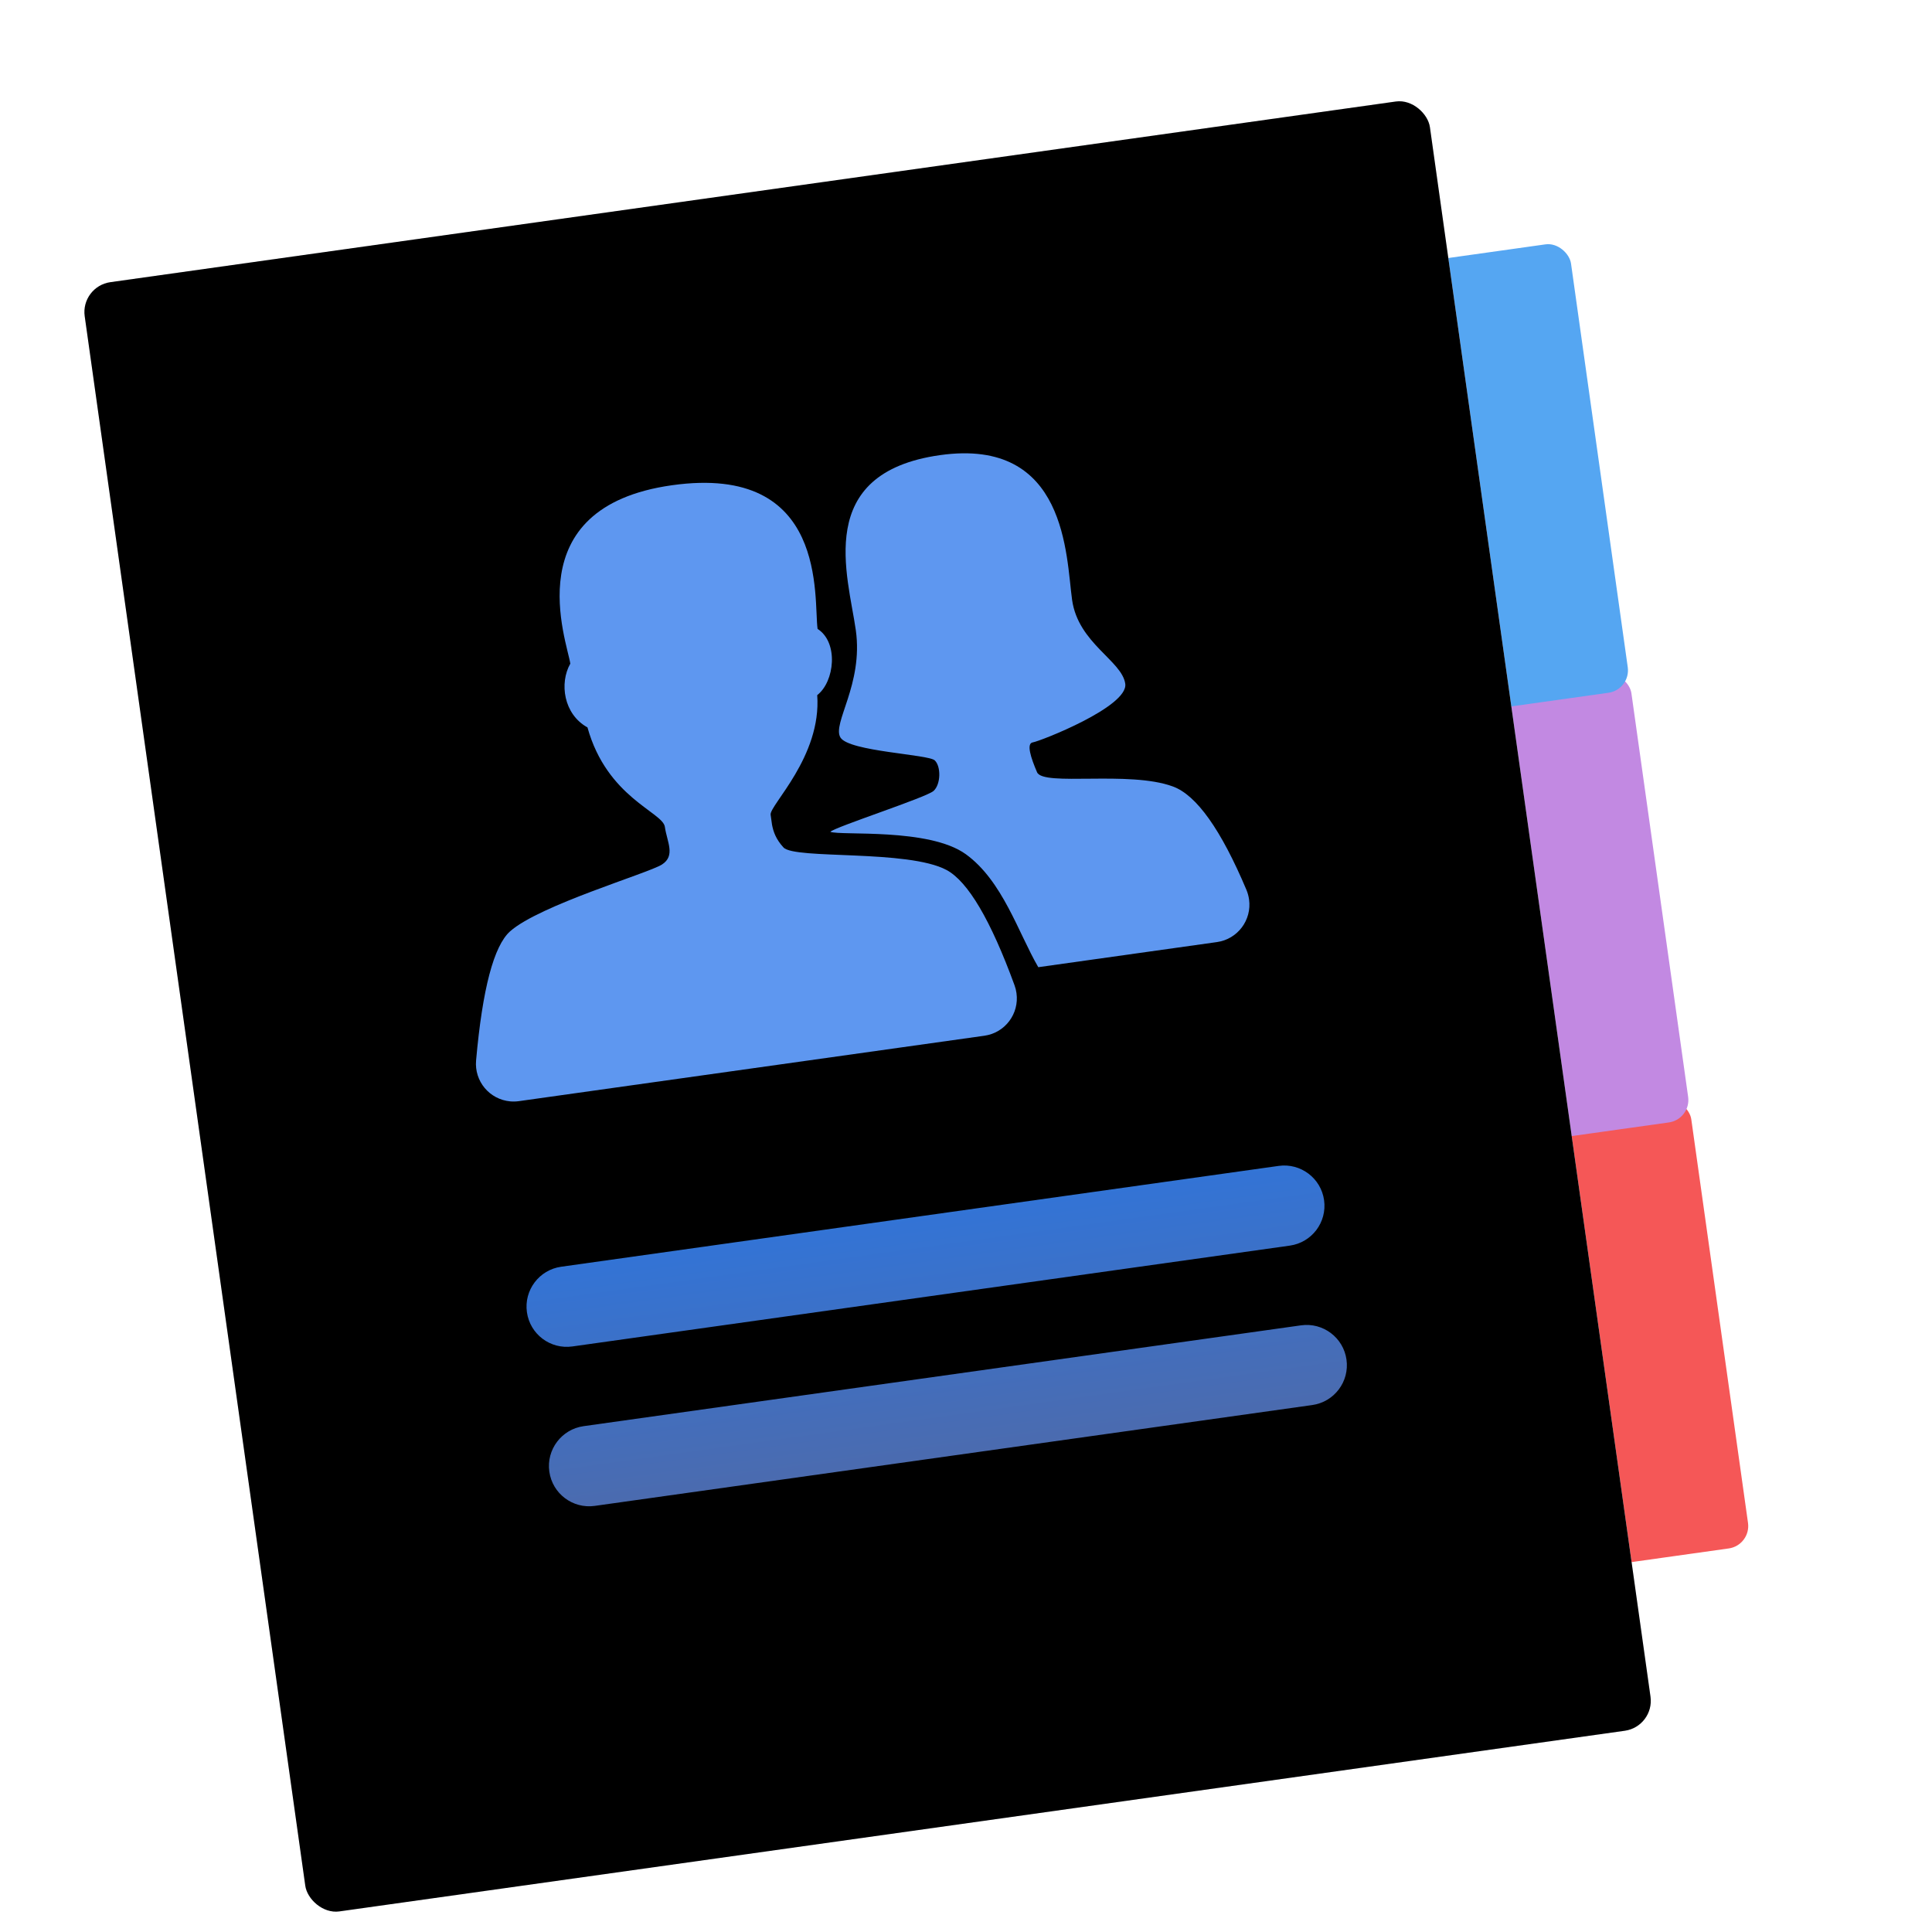 <svg xmlns="http://www.w3.org/2000/svg" xmlns:xlink="http://www.w3.org/1999/xlink" width="24" height="24" viewBox="0 0 24 24">
  <defs>
    <filter id="deepin-contacts-a" width="127.2%" height="124.5%" x="-13.6%" y="-12.2%" filterUnits="objectBoundingBox">
      <feOffset in="SourceAlpha" result="shadowOffsetOuter1"/>
      <feGaussianBlur in="shadowOffsetOuter1" result="shadowBlurOuter1" stdDeviation=".5"/>
      <feColorMatrix in="shadowBlurOuter1" result="shadowMatrixOuter1" values="0 0 0 0 0   0 0 0 0 0   0 0 0 0 0  0 0 0 0.15 0"/>
      <feMerge>
        <feMergeNode in="shadowMatrixOuter1"/>
        <feMergeNode in="SourceGraphic"/>
      </feMerge>
    </filter>
    <rect id="deepin-contacts-b" width="16.875" height="20.438" x="0" y="0" rx=".375"/>
    <filter id="deepin-contacts-c" width="105.9%" height="104.9%" x="-3%" y="-2.4%" filterUnits="objectBoundingBox">
      <feOffset dy="-1" in="SourceAlpha" result="shadowOffsetInner1"/>
      <feComposite in="shadowOffsetInner1" in2="SourceAlpha" k2="-1" k3="1" operator="arithmetic" result="shadowInnerInner1"/>
      <feColorMatrix in="shadowInnerInner1" result="shadowMatrixInner1" values="0 0 0 0 0   0 0 0 0 0   0 0 0 0 0  0 0 0 0.196 0"/>
      <feOffset dy="1" in="SourceAlpha" result="shadowOffsetInner2"/>
      <feComposite in="shadowOffsetInner2" in2="SourceAlpha" k2="-1" k3="1" operator="arithmetic" result="shadowInnerInner2"/>
      <feColorMatrix in="shadowInnerInner2" result="shadowMatrixInner2" values="0 0 0 0 1   0 0 0 0 1   0 0 0 0 1  0 0 0 0.498 0"/>
      <feMerge>
        <feMergeNode in="shadowMatrixInner1"/>
        <feMergeNode in="shadowMatrixInner2"/>
      </feMerge>
    </filter>
    <linearGradient id="deepin-contacts-d" x1="50%" x2="50%" y1="0%" y2="100%">
      <stop offset="0%" stop-color="#3C88FB"/>
      <stop offset="100%" stop-color="#587ECE"/>
    </linearGradient>
  </defs>
  <g fill="none" fill-rule="evenodd" filter="url(#deepin-contacts-a)" transform="rotate(-8 25.936 -5.372)">
    <rect width="2.766" height="5.625" x="15.609" y="12.75" fill="#F55757" rx=".281"/>
    <rect width="2.766" height="5.625" x="15.609" y="7.406" fill="#C289E2" rx=".281"/>
    <rect width="2.766" height="5.625" x="15.609" y="2.016" fill="#55A6F2" rx=".281"/>
    <use fill="#E8EDFA" xlink:href="#deepin-contacts-b"/>
    <use fill="#000" filter="url(#deepin-contacts-c)" xlink:href="#deepin-contacts-b"/>
    <path fill="url(#deepin-contacts-d)" fill-opacity=".85" d="M13.218,14.891 C13.494,14.891 13.718,15.115 13.718,15.391 C13.718,15.668 13.494,15.891 13.218,15.891 L4.218,15.891 C3.942,15.891 3.718,15.668 3.718,15.391 C3.718,15.115 3.942,14.891 4.218,14.891 L13.218,14.891 Z M13.218,12.891 C13.494,12.891 13.718,13.115 13.718,13.391 C13.718,13.668 13.494,13.891 13.218,13.891 L4.218,13.891 C3.942,13.891 3.718,13.668 3.718,13.391 C3.718,13.115 3.942,12.891 4.218,12.891 L13.218,12.891 Z"/>
    <path fill="#5E97F0" d="M6.932,3.469 C8.899,3.469 8.475,5.114 8.475,5.488 C8.712,5.691 8.594,6.166 8.356,6.302 C8.305,7.066 7.576,7.575 7.576,7.693 L7.576,7.693 L7.576,7.818 C7.58,7.906 7.599,8.004 7.678,8.118 C7.797,8.287 9.204,8.355 9.645,8.677 C9.888,8.856 10.101,9.368 10.282,10.214 C10.289,10.247 10.292,10.279 10.292,10.312 C10.292,10.571 10.083,10.781 9.824,10.781 L9.824,10.781 L3.984,10.781 C3.949,10.781 3.913,10.777 3.878,10.769 C3.626,10.71 3.469,10.459 3.528,10.206 C3.73,9.337 3.944,8.828 4.169,8.677 C4.576,8.406 5.966,8.202 6.152,8.118 C6.339,8.033 6.254,7.846 6.254,7.659 C6.254,7.473 5.593,7.201 5.474,6.302 C5.203,6.099 5.203,5.708 5.373,5.488 C5.373,5.216 4.966,3.469 6.932,3.469 Z M10.283,3.562 C11.877,3.562 11.656,5.026 11.656,5.571 C11.656,6.116 12.165,6.405 12.165,6.695 C12.165,6.984 11.012,7.256 10.927,7.256 C10.842,7.256 10.876,7.444 10.927,7.631 C10.978,7.818 12.063,7.767 12.572,8.04 C12.849,8.187 13.091,8.655 13.3,9.442 C13.31,9.482 13.315,9.522 13.315,9.562 C13.315,9.821 13.105,10.031 12.847,10.031 L12.847,10.031 L10.605,10.031 C10.418,9.572 10.316,8.908 9.909,8.516 C9.502,8.125 8.4,8.074 8.281,8.006 C8.349,7.954 9.519,7.75 9.621,7.682 C9.723,7.614 9.757,7.393 9.689,7.308 C9.621,7.222 8.654,7.052 8.569,6.865 C8.485,6.678 8.943,6.252 8.943,5.571 C8.943,4.89 8.688,3.562 10.283,3.562 Z"/>
  </g>
</svg>
